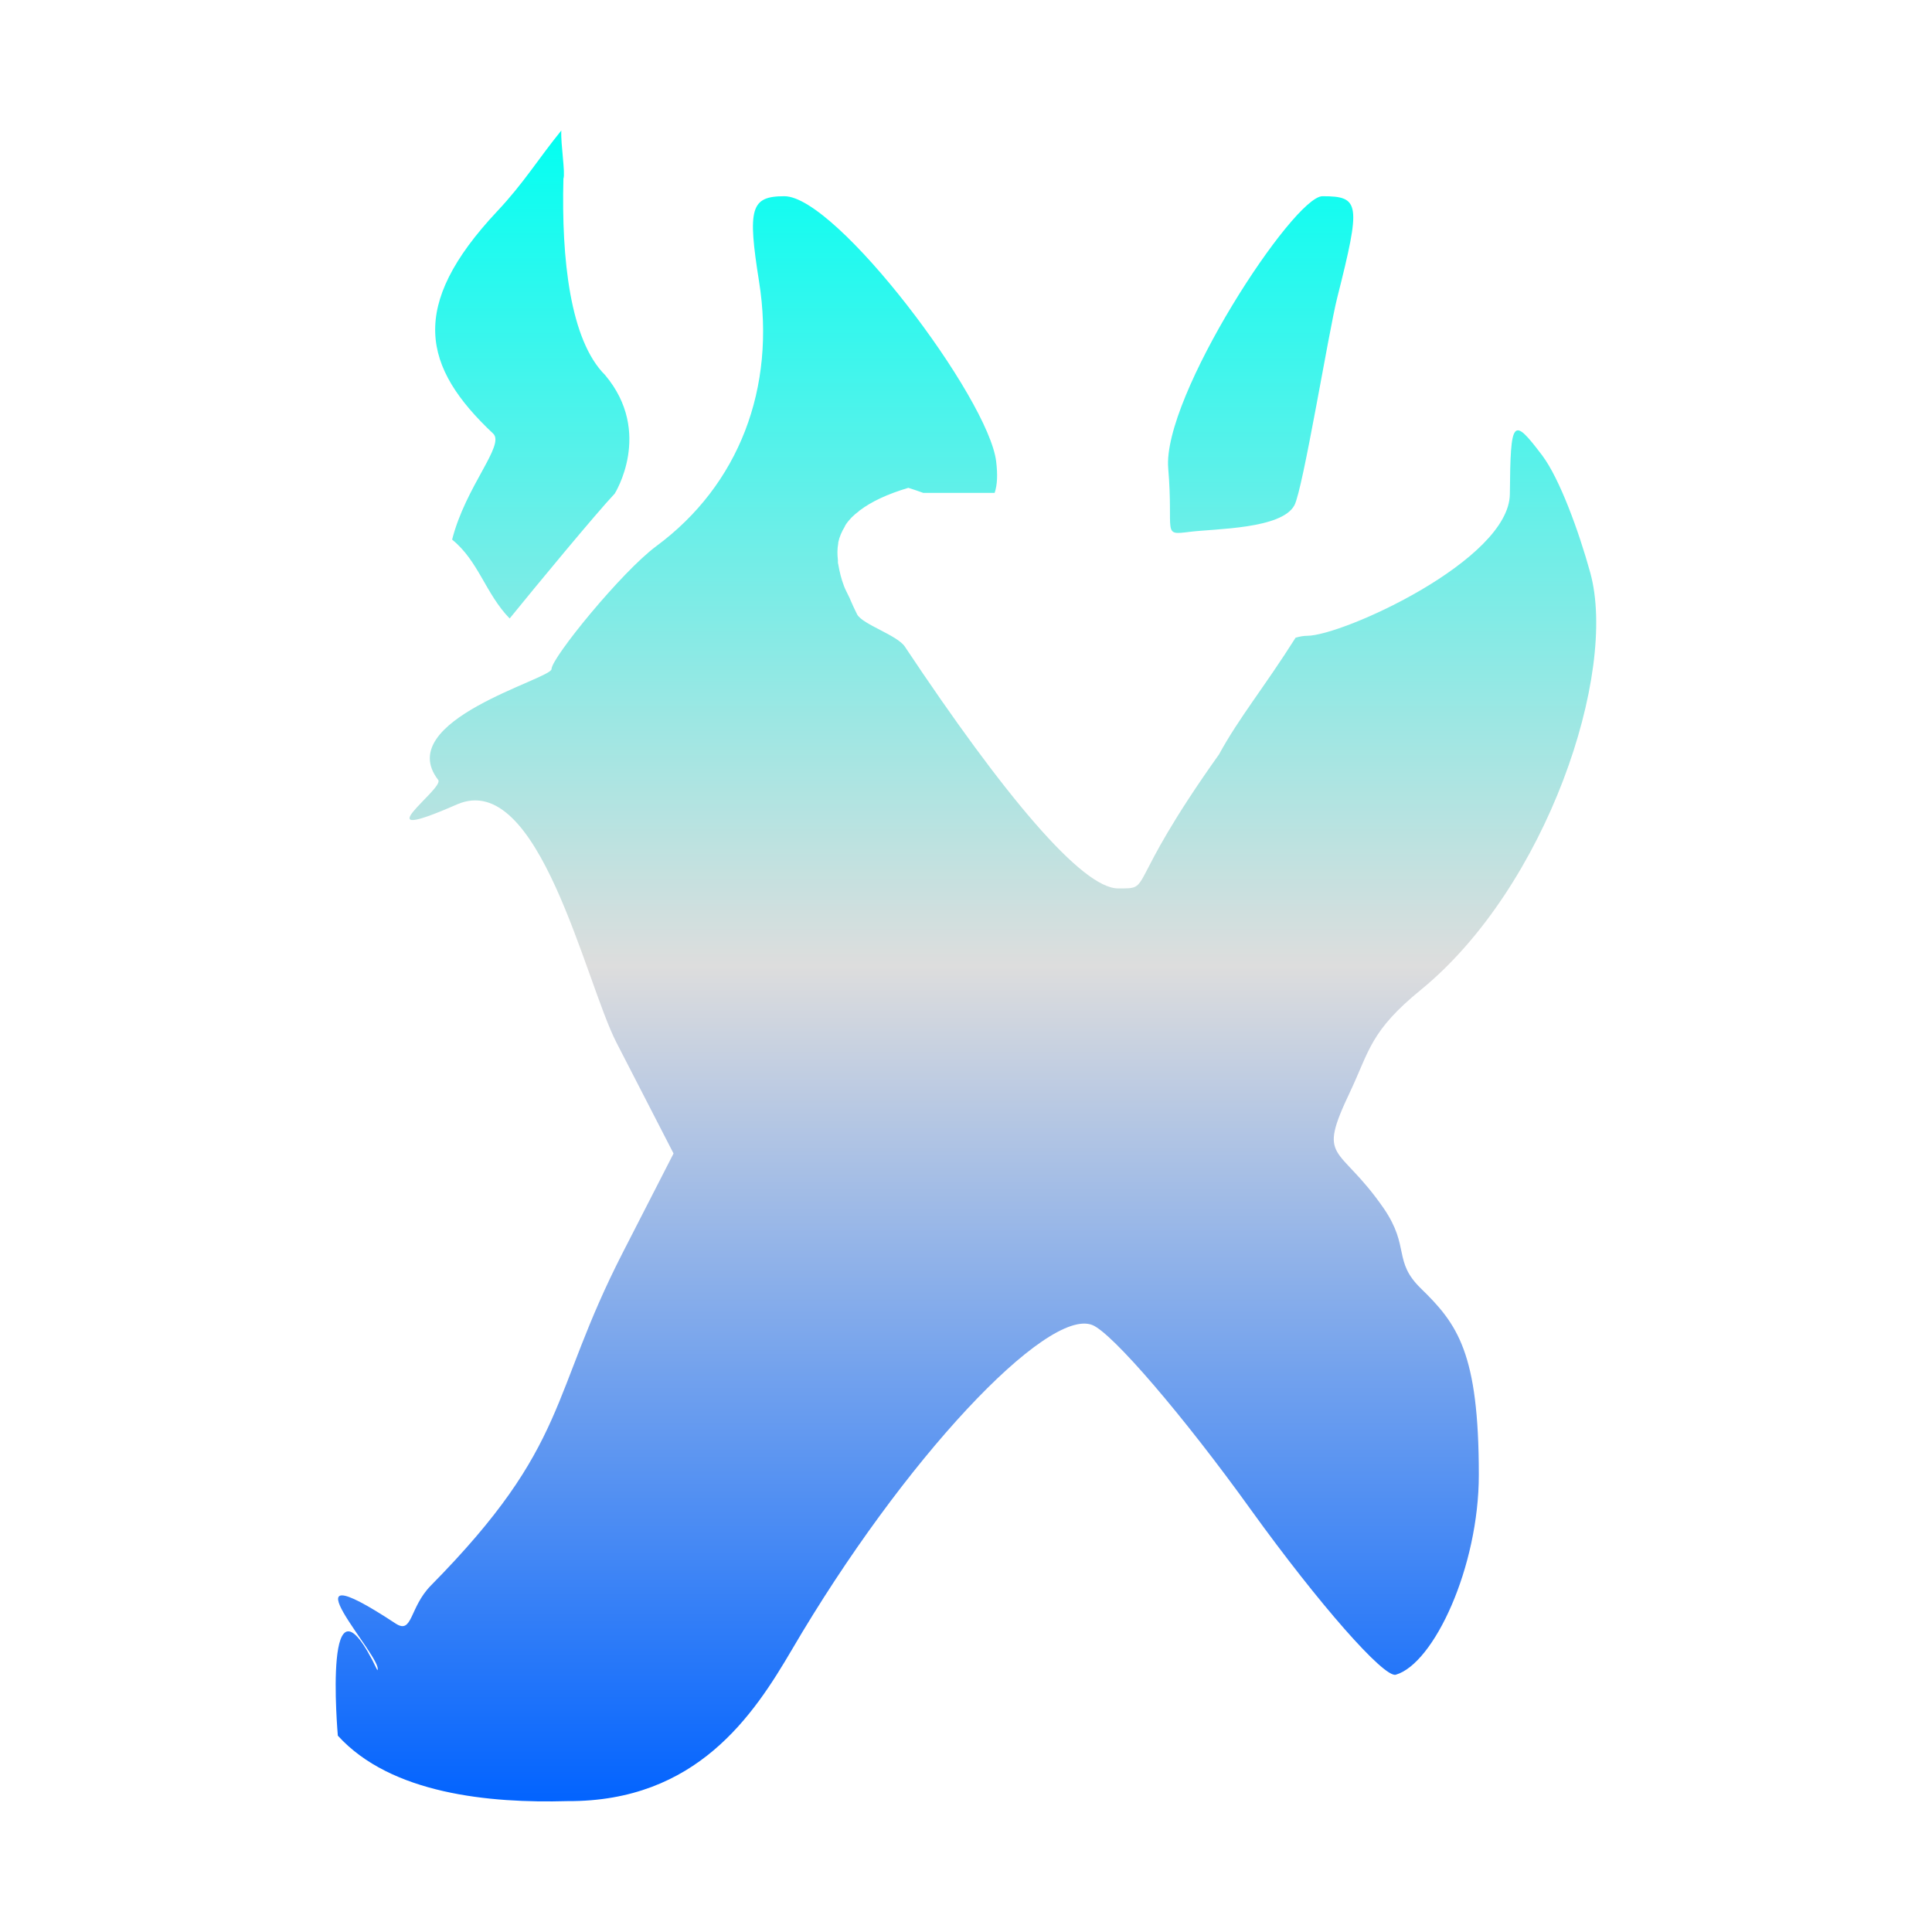 <svg xmlns="http://www.w3.org/2000/svg" xmlns:xlink="http://www.w3.org/1999/xlink" width="64px" height="64px" viewBox="0 0 64 64" version="1.1">
<defs>
<linearGradient id="linear0" gradientUnits="userSpaceOnUse" x1="0" y1="0" x2="0" y2="1" gradientTransform="matrix(41.757,0,0,55.351,11.122,4.324)">
<stop offset="0" style="stop-color:#00fff2;stop-opacity:1;"/>
<stop offset="0.5" style="stop-color:#dddddd;stop-opacity:1;"/>
<stop offset="1" style="stop-color:#0062ff;stop-opacity:1;"/>
</linearGradient>
</defs>
<g id="surface1">
<path style=" stroke:none;fill-rule:nonzero;fill:url(#linear0);" d="M 18.594 4.324 C 17.824 5.27 17.355 6.059 16.469 7 C 13.516 10.148 13.996 12.164 16.336 14.363 C 16.738 14.742 15.43 16.098 14.977 17.875 C 15.855 18.586 16.082 19.664 16.883 20.488 C 17.754 19.414 19.754 16.996 20.363 16.352 C 20.363 16.352 21.645 14.324 20.043 12.422 C 18.887 11.27 18.594 8.582 18.664 5.918 C 18.734 5.742 18.57 4.773 18.594 4.324 Z M 25.984 6.5 C 24.867 6.5 24.758 6.895 25.145 9.328 C 25.707 12.848 24.484 16.066 21.738 18.094 C 20.594 18.941 18.27 21.793 18.27 22.164 C 18.27 22.496 12.988 23.863 14.516 25.836 C 14.742 26.121 11.875 28.078 15.137 26.648 C 17.855 25.461 19.379 32.512 20.422 34.539 L 22.312 38.211 L 20.633 41.488 C 18.18 46.273 18.891 47.84 14.273 52.523 C 13.555 53.254 13.672 54.152 13.105 53.781 C 9.059 51.117 12.754 54.977 12.5 55.328 C 10.66 51.477 11.191 57.488 11.191 57.496 C 12.949 59.43 16.219 59.738 18.797 59.664 C 23.086 59.688 24.969 56.801 26.23 54.652 C 29.918 48.348 34.676 43.312 36.18 43.891 C 36.836 44.145 39.207 46.906 41.445 50.023 C 43.691 53.137 45.848 55.59 46.238 55.477 C 47.5 55.109 48.988 51.914 48.988 48.855 C 48.988 44.812 48.285 43.863 47.059 42.672 C 46.145 41.773 46.707 41.309 45.848 40.043 C 44.336 37.848 43.605 38.523 44.727 36.16 C 45.367 34.801 45.395 34.152 47.078 32.781 C 51.23 29.379 53.598 22.309 52.68 18.973 C 52.301 17.598 51.664 15.855 51.09 15.09 C 50.105 13.789 50.039 13.863 50.016 16.363 C 50 18.551 44.473 21.062 43.297 21.062 C 43.176 21.062 43.055 21.086 42.918 21.125 C 41.887 22.758 41.039 23.781 40.383 24.988 C 37.18 29.488 38.23 29.43 37.039 29.43 C 35.836 29.43 33.23 26.312 29.973 21.418 C 29.719 21.039 28.578 20.688 28.395 20.355 C 28.309 20.188 28.246 20.043 28.18 19.895 C 28.16 19.836 28.133 19.785 28.105 19.73 C 28.059 19.633 27.996 19.516 27.961 19.422 C 27.863 19.164 27.812 18.941 27.773 18.719 C 27.773 18.715 27.77 18.707 27.77 18.699 C 27.766 18.68 27.758 18.664 27.758 18.637 C 27.754 18.617 27.758 18.59 27.758 18.566 C 27.734 18.367 27.734 18.188 27.766 18.012 C 27.77 17.996 27.766 17.977 27.77 17.961 C 27.809 17.781 27.883 17.609 27.984 17.445 C 27.984 17.441 27.988 17.438 27.988 17.434 C 27.996 17.418 28 17.402 28.012 17.387 C 28.121 17.219 28.273 17.066 28.457 16.93 C 28.461 16.922 28.461 16.918 28.469 16.914 C 28.469 16.914 28.473 16.914 28.473 16.914 C 28.863 16.617 29.395 16.367 30.09 16.16 C 30.258 16.215 30.41 16.262 30.586 16.328 L 32.949 16.328 C 33.039 16.055 33.051 15.727 33 15.293 C 32.754 13.188 27.711 6.5 25.984 6.5 Z M 43.809 6.5 C 42.848 6.5 38.496 13.148 38.699 15.516 C 38.883 17.699 38.469 17.734 39.418 17.617 C 40.258 17.512 42.457 17.527 42.879 16.738 C 43.164 16.203 44.016 10.973 44.297 9.863 C 45.086 6.738 45.055 6.5 43.809 6.5 Z M 43.809 6.5 "/>
</g>
</svg>
